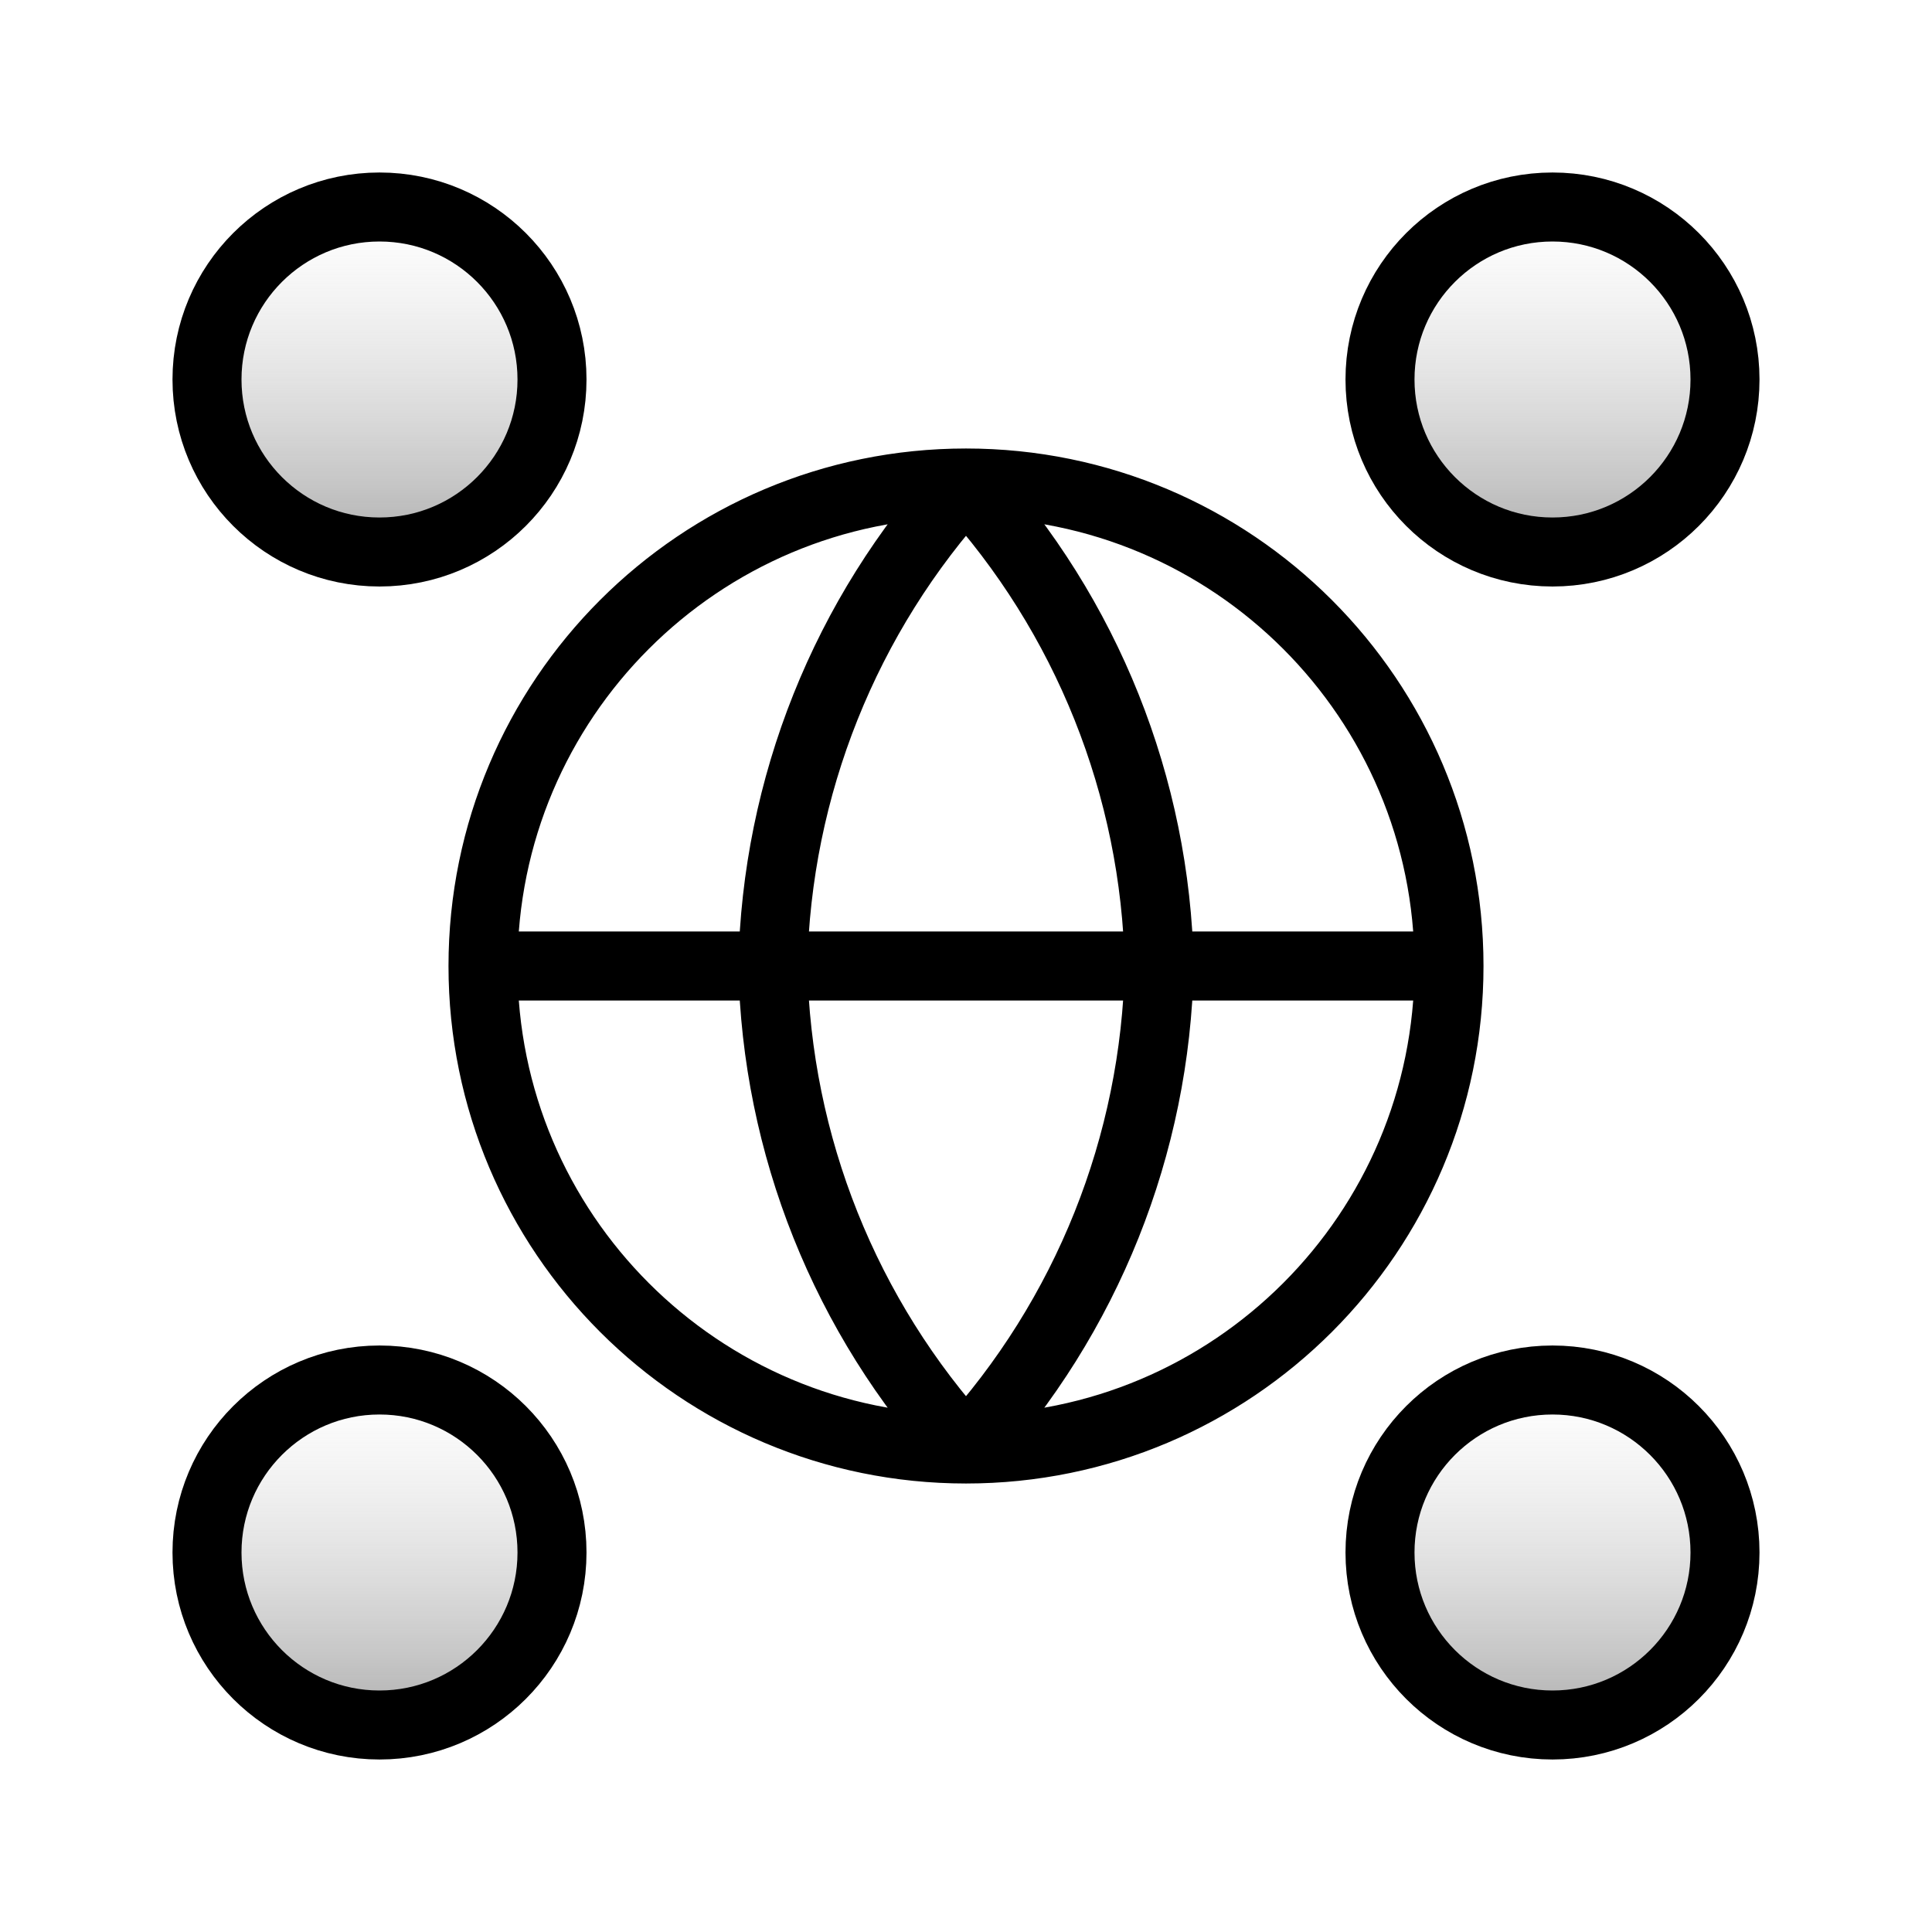 <svg width="56" height="56" viewBox="0 0 56 56" fill="none" xmlns="http://www.w3.org/2000/svg">
<path d="M42 28C42 35.732 35.732 42 28 42M42 28C42 20.268 35.732 14 28 14M42 28H14M28 42C20.268 42 14 35.732 14 28M28 42C31.502 38.166 33.493 33.191 33.601 28C33.493 22.809 31.502 17.834 28 14M28 42C24.498 38.166 22.509 33.191 22.401 28C22.509 22.809 24.498 17.834 28 14M14 28C14 20.268 20.268 14 28 14" stroke="black" stroke-width="2" stroke-linecap="round" stroke-linejoin="round"/>
<circle cx="11" cy="11" r="5" fill="url(#paint0_linear_2670_3982)" stroke="black" stroke-width="2" stroke-linecap="round" stroke-linejoin="round"/>
<circle cx="11" cy="45" r="5" fill="url(#paint1_linear_2670_3982)" stroke="black" stroke-width="2" stroke-linecap="round" stroke-linejoin="round"/>
<circle cx="45" cy="11" r="5" fill="url(#paint2_linear_2670_3982)" stroke="black" stroke-width="2" stroke-linecap="round" stroke-linejoin="round"/>
<circle cx="45" cy="45" r="5" fill="url(#paint3_linear_2670_3982)" stroke="black" stroke-width="2" stroke-linecap="round" stroke-linejoin="round"/>
<defs>
<linearGradient id="paint0_linear_2670_3982" x1="11" y1="6" x2="11" y2="16" gradientUnits="userSpaceOnUse">
<stop stop-color="#BFBFBF" stop-opacity="0"/>
<stop offset="1" stop-color="#595959" stop-opacity="0.49"/>
</linearGradient>
<linearGradient id="paint1_linear_2670_3982" x1="11" y1="40" x2="11" y2="50" gradientUnits="userSpaceOnUse">
<stop stop-color="#BFBFBF" stop-opacity="0"/>
<stop offset="1" stop-color="#595959" stop-opacity="0.49"/>
</linearGradient>
<linearGradient id="paint2_linear_2670_3982" x1="45" y1="6" x2="45" y2="16" gradientUnits="userSpaceOnUse">
<stop stop-color="#BFBFBF" stop-opacity="0"/>
<stop offset="1" stop-color="#595959" stop-opacity="0.49"/>
</linearGradient>
<linearGradient id="paint3_linear_2670_3982" x1="45" y1="40" x2="45" y2="50" gradientUnits="userSpaceOnUse">
<stop stop-color="#BFBFBF" stop-opacity="0"/>
<stop offset="1" stop-color="#595959" stop-opacity="0.49"/>
</linearGradient>
</defs>
</svg>
